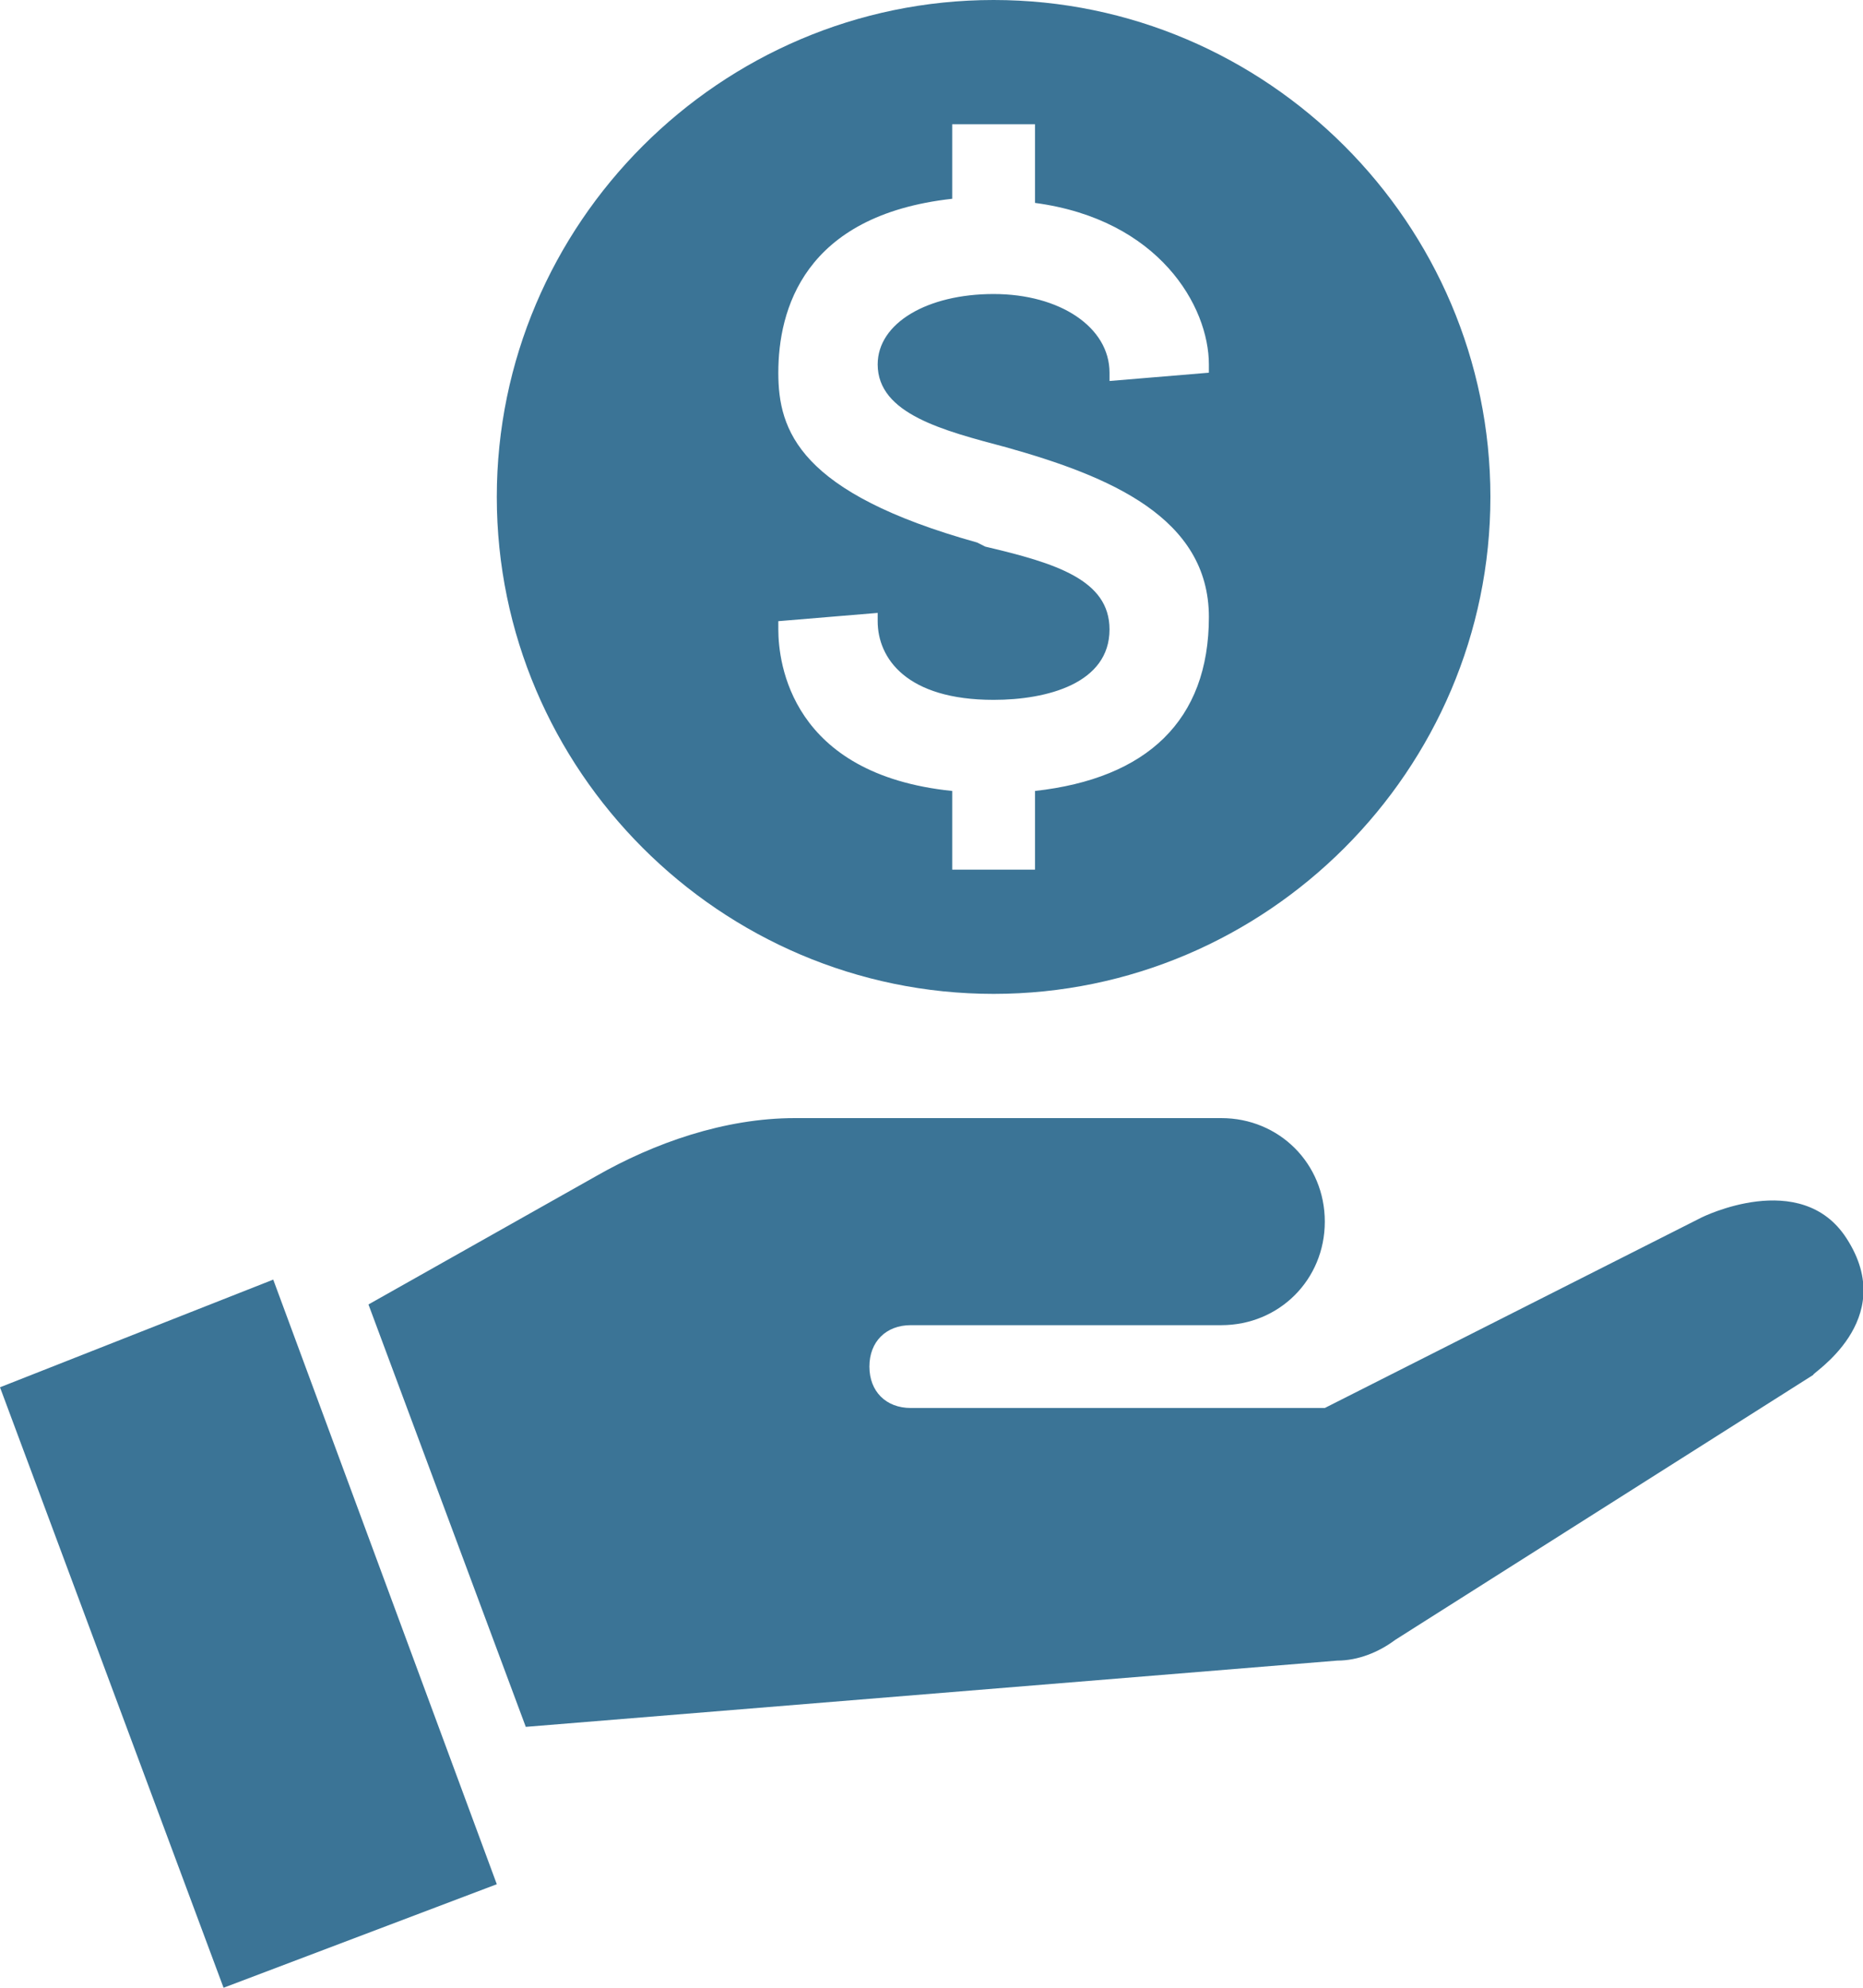 <?xml version="1.0" encoding="utf-8"?>
<!-- Generator: Adobe Illustrator 19.1.1, SVG Export Plug-In . SVG Version: 6.00 Build 0)  -->
<svg version="1.1" id="Layer_1" xmlns="http://www.w3.org/2000/svg" xmlns:xlink="http://www.w3.org/1999/xlink" x="0px" y="0px"
	 viewBox="0 0 45 48" style="enable-background:new 0 0 45 48;" xml:space="preserve">
<style type="text/css">
	.st0{fill:#3B7496;}
</style>
<g>
	<path class="st0" d="M24,0c-6.6,0-12,5.4-12,12s5.4,12,12,12s12-5.4,12-12S30.6,0,24,0z M29.2,9l-2.4,0.2V9c0-1.1-1.2-1.9-2.8-1.9
		c-1.6,0-2.8,0.7-2.8,1.7c0,1.2,1.6,1.6,3.1,2c2.5,0.7,4.9,1.7,4.9,4.1c0,2.5-1.5,3.9-4.2,4.2V21h-2v-1.9c-3.9-0.4-4.2-3.1-4.2-3.9
		V15l2.4-0.2V15c0,0.9,0.7,1.9,2.8,1.9c1.3,0,2.8-0.4,2.8-1.7c0-1.2-1.3-1.6-3-2l-0.2-0.1c-4.3-1.2-4.8-2.7-4.8-4.1
		c0-1.5,0.6-3.8,4.2-4.2V3h2v1.9c3,0.4,4.2,2.5,4.2,3.9V9z"/>
	<path class="st0" d="M44.6,29.9c-1.1-1.7-3.5-0.5-3.5-0.5L32,34H22c-0.6,0-1-0.4-1-1c0-0.6,0.4-1,1-1h7.5c1.4,0,2.5-1.1,2.5-2.5
		c0-1.4-1.1-2.5-2.5-2.5H19.2c-1.7,0-3.4,0.6-4.8,1.4l-5.5,3.1l3.8,10.2l19.6-1.6c0.5,0,1-0.2,1.4-0.5l10.1-6.4
		C43.7,33.2,45.9,31.9,44.6,29.9z"/>
	<polygon class="st0" points="5.4,48 12,45.5 6.6,30.9 0,33.5 	"/>
</g>
</svg>
